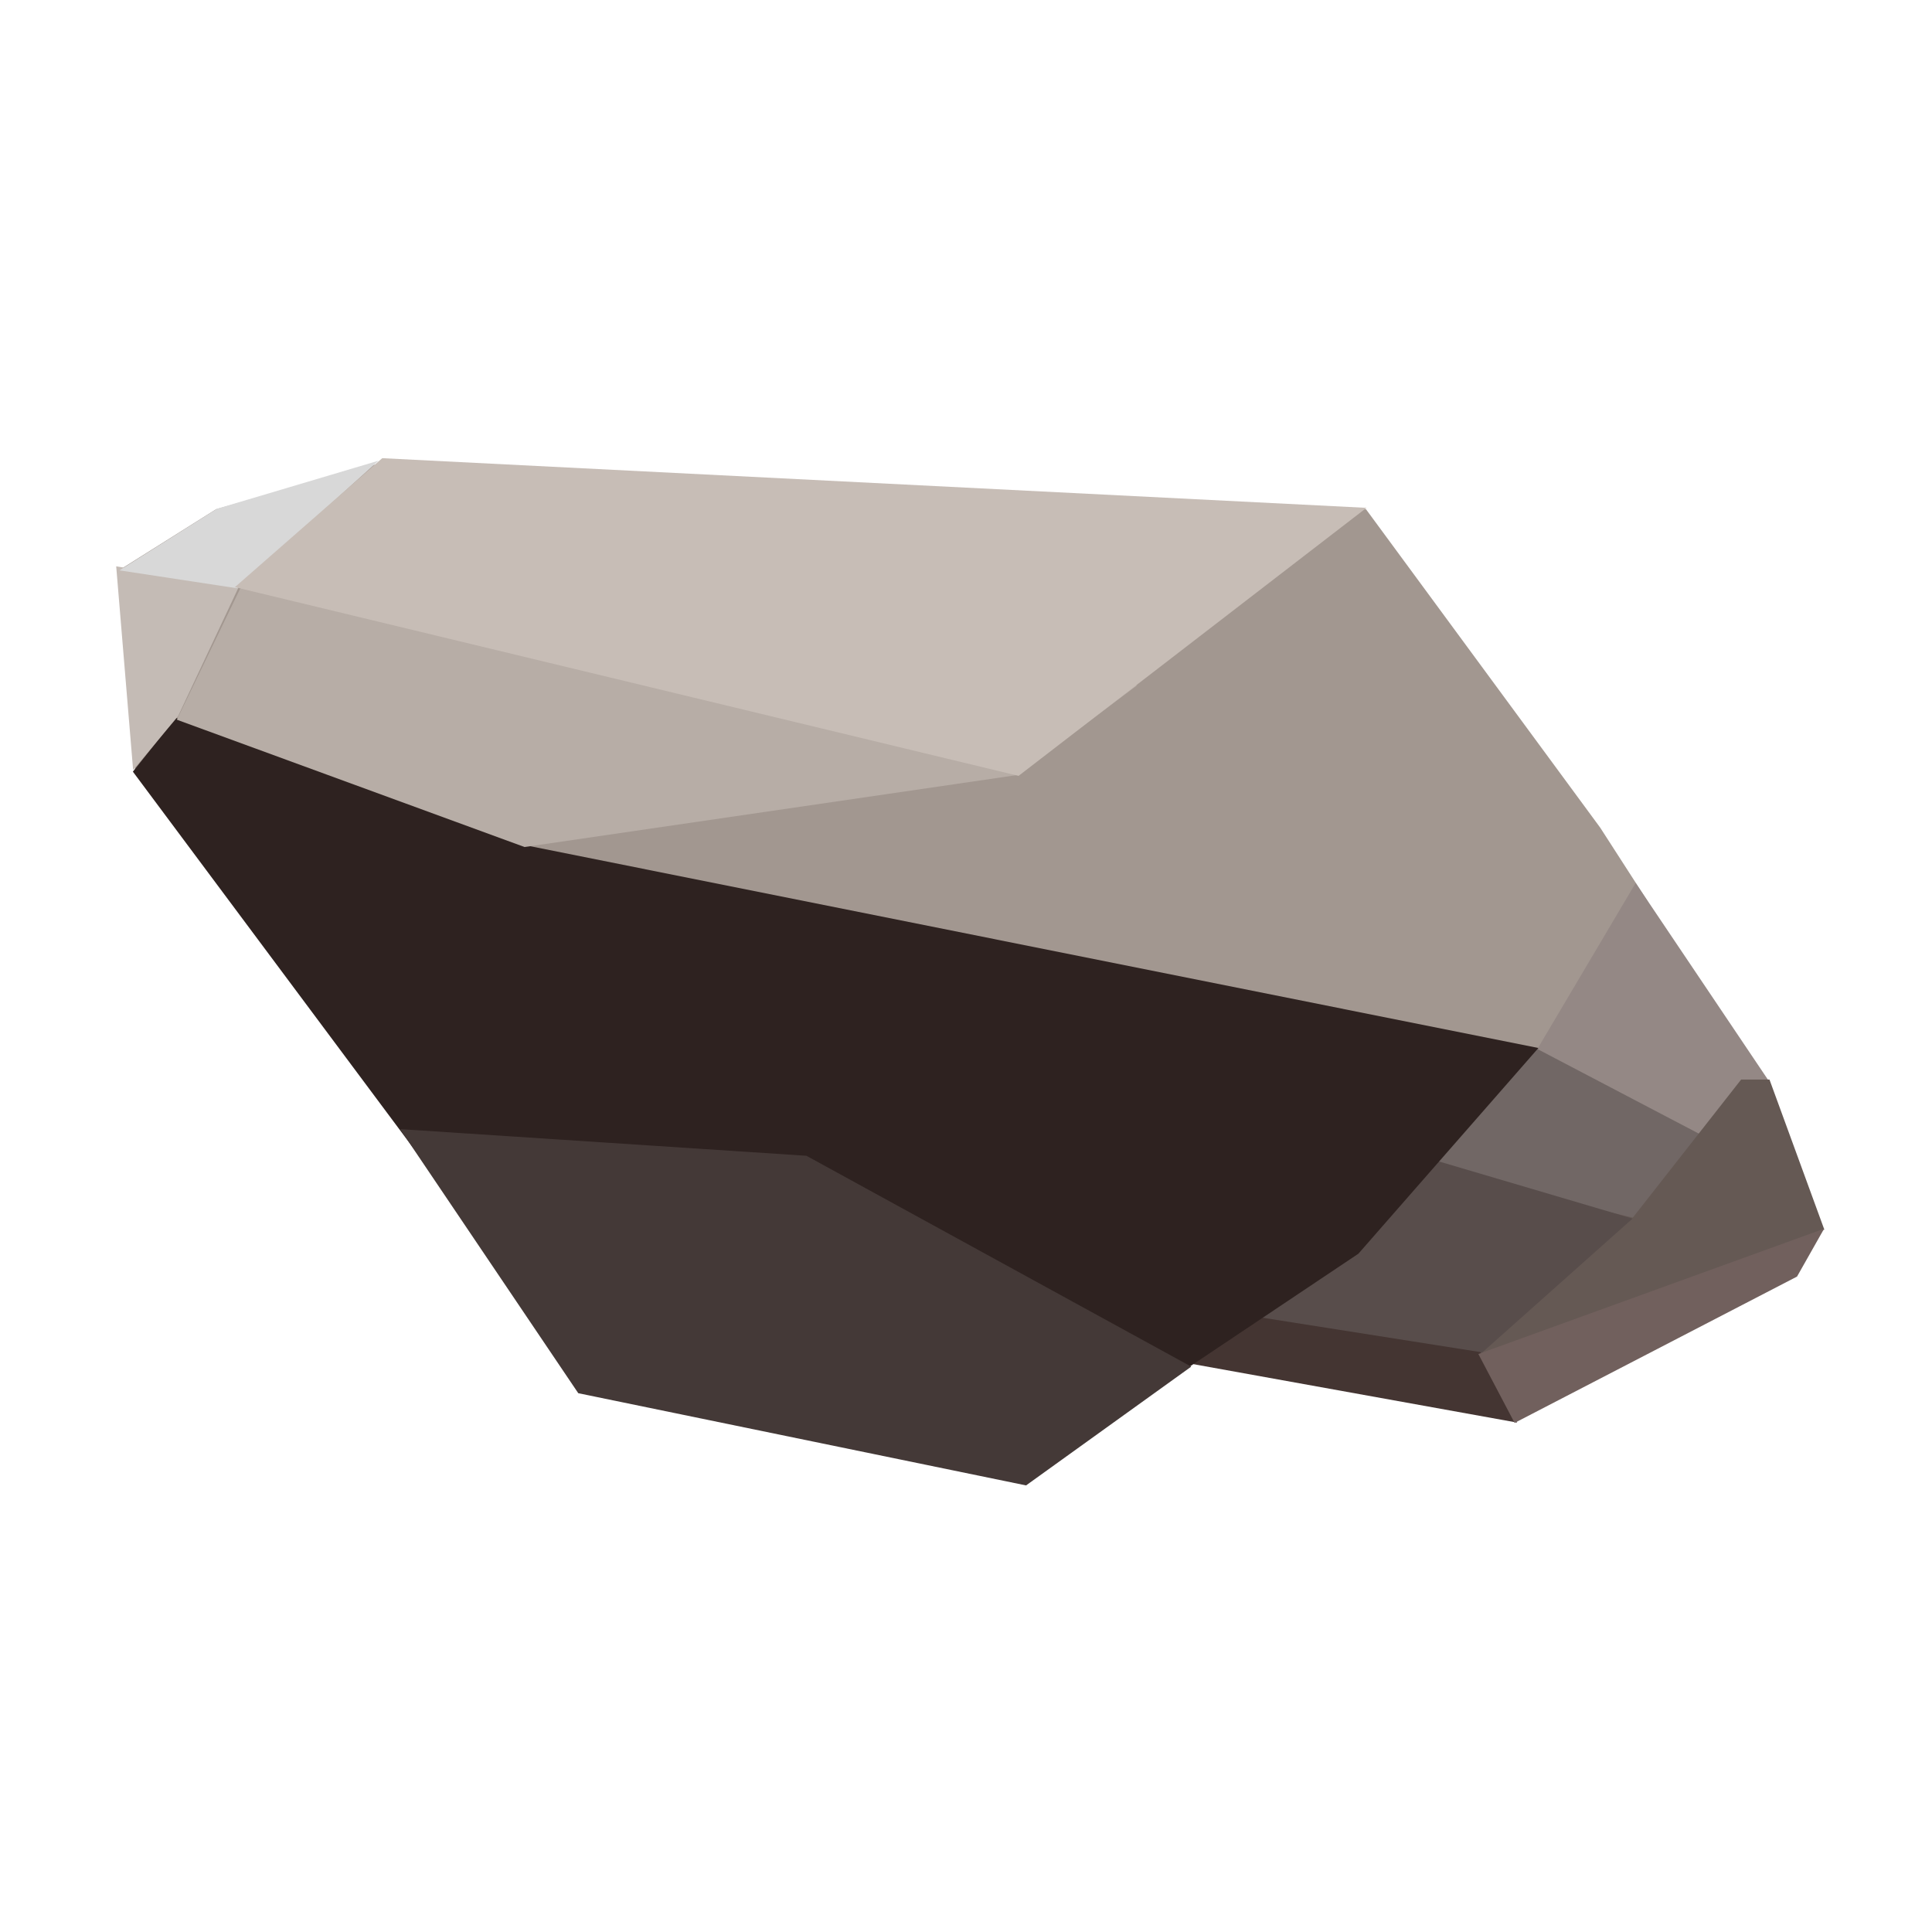<svg xmlns="http://www.w3.org/2000/svg" width="144" height="144" viewBox="0 0 144 144">
    <g fill="none" fill-rule="evenodd">
        <path d="M0 0h144v144H0z"/>
        <path fill="#A29790" d="M10.082 57.64l-1.15-15.178 7.172-4.507 12.227-3.43 73.481 3.43 17.454 23.727 3.552 5.51-9.739 14.791z"/>
        <path fill="#716765" d="M111.162 80.487l3.384-2.374 13.4 6.5-5.248 6.767-17.195-3.083z"/>
        <path fill="#948885" d="M114.587 78.187l7.326-12.373 9.964 14.814-4.32 4.356z"/>
        <path fill="#655954" d="M131.887 80.465l4.087 11.18-25.345 9.342-19.155-2.746 14.57-11.188 15.655 3.704 8.073-10.292z"/>
        <path fill="#584D4B" d="M121.681 90.827l-11.408 10.161-17.078-2.756 13.15-11.932z"/>
        <path fill="#443532" d="M88.166 101.536l24.912 4.495-2.74-5.255-18.107-2.857z"/>
        <path fill="#71605D" d="M112.89 106.055l21.05-10.907 2.018-3.566-25.77 9.337z"/>
        <path fill="#2E2220" d="M9.903 57.513l33.935 45.545 32.619 6.975 24.79-16.589 13.417-15.332L38.49 62.866 13.108 53.5z"/>
        <path fill="#443937" d="M29.822 84.158l30.283 1.986 28.683 15.717-12.311 8.853-33.376-6.873z"/>
        <path fill="#C4BBB5" d="M13.272 53.379l4.537-9.656-9.148-1.51 1.261 15.18z"/>
        <path fill="#D8D8D8" d="M17.667 43.846l10.551-9.51-12.048 3.585-7.269 4.59z"/>
        <path fill="#B7ADA6" d="M39.098 63.132l36.75-5.37 8.905-6.682-56.4-16.653-10.46 9.463-4.71 9.753z"/>
        <path fill="#C7BDB6" d="M17.508 43.762L75.92 57.828l25.93-19.976L28.49 34.15z"/>
    </g>
</svg>
